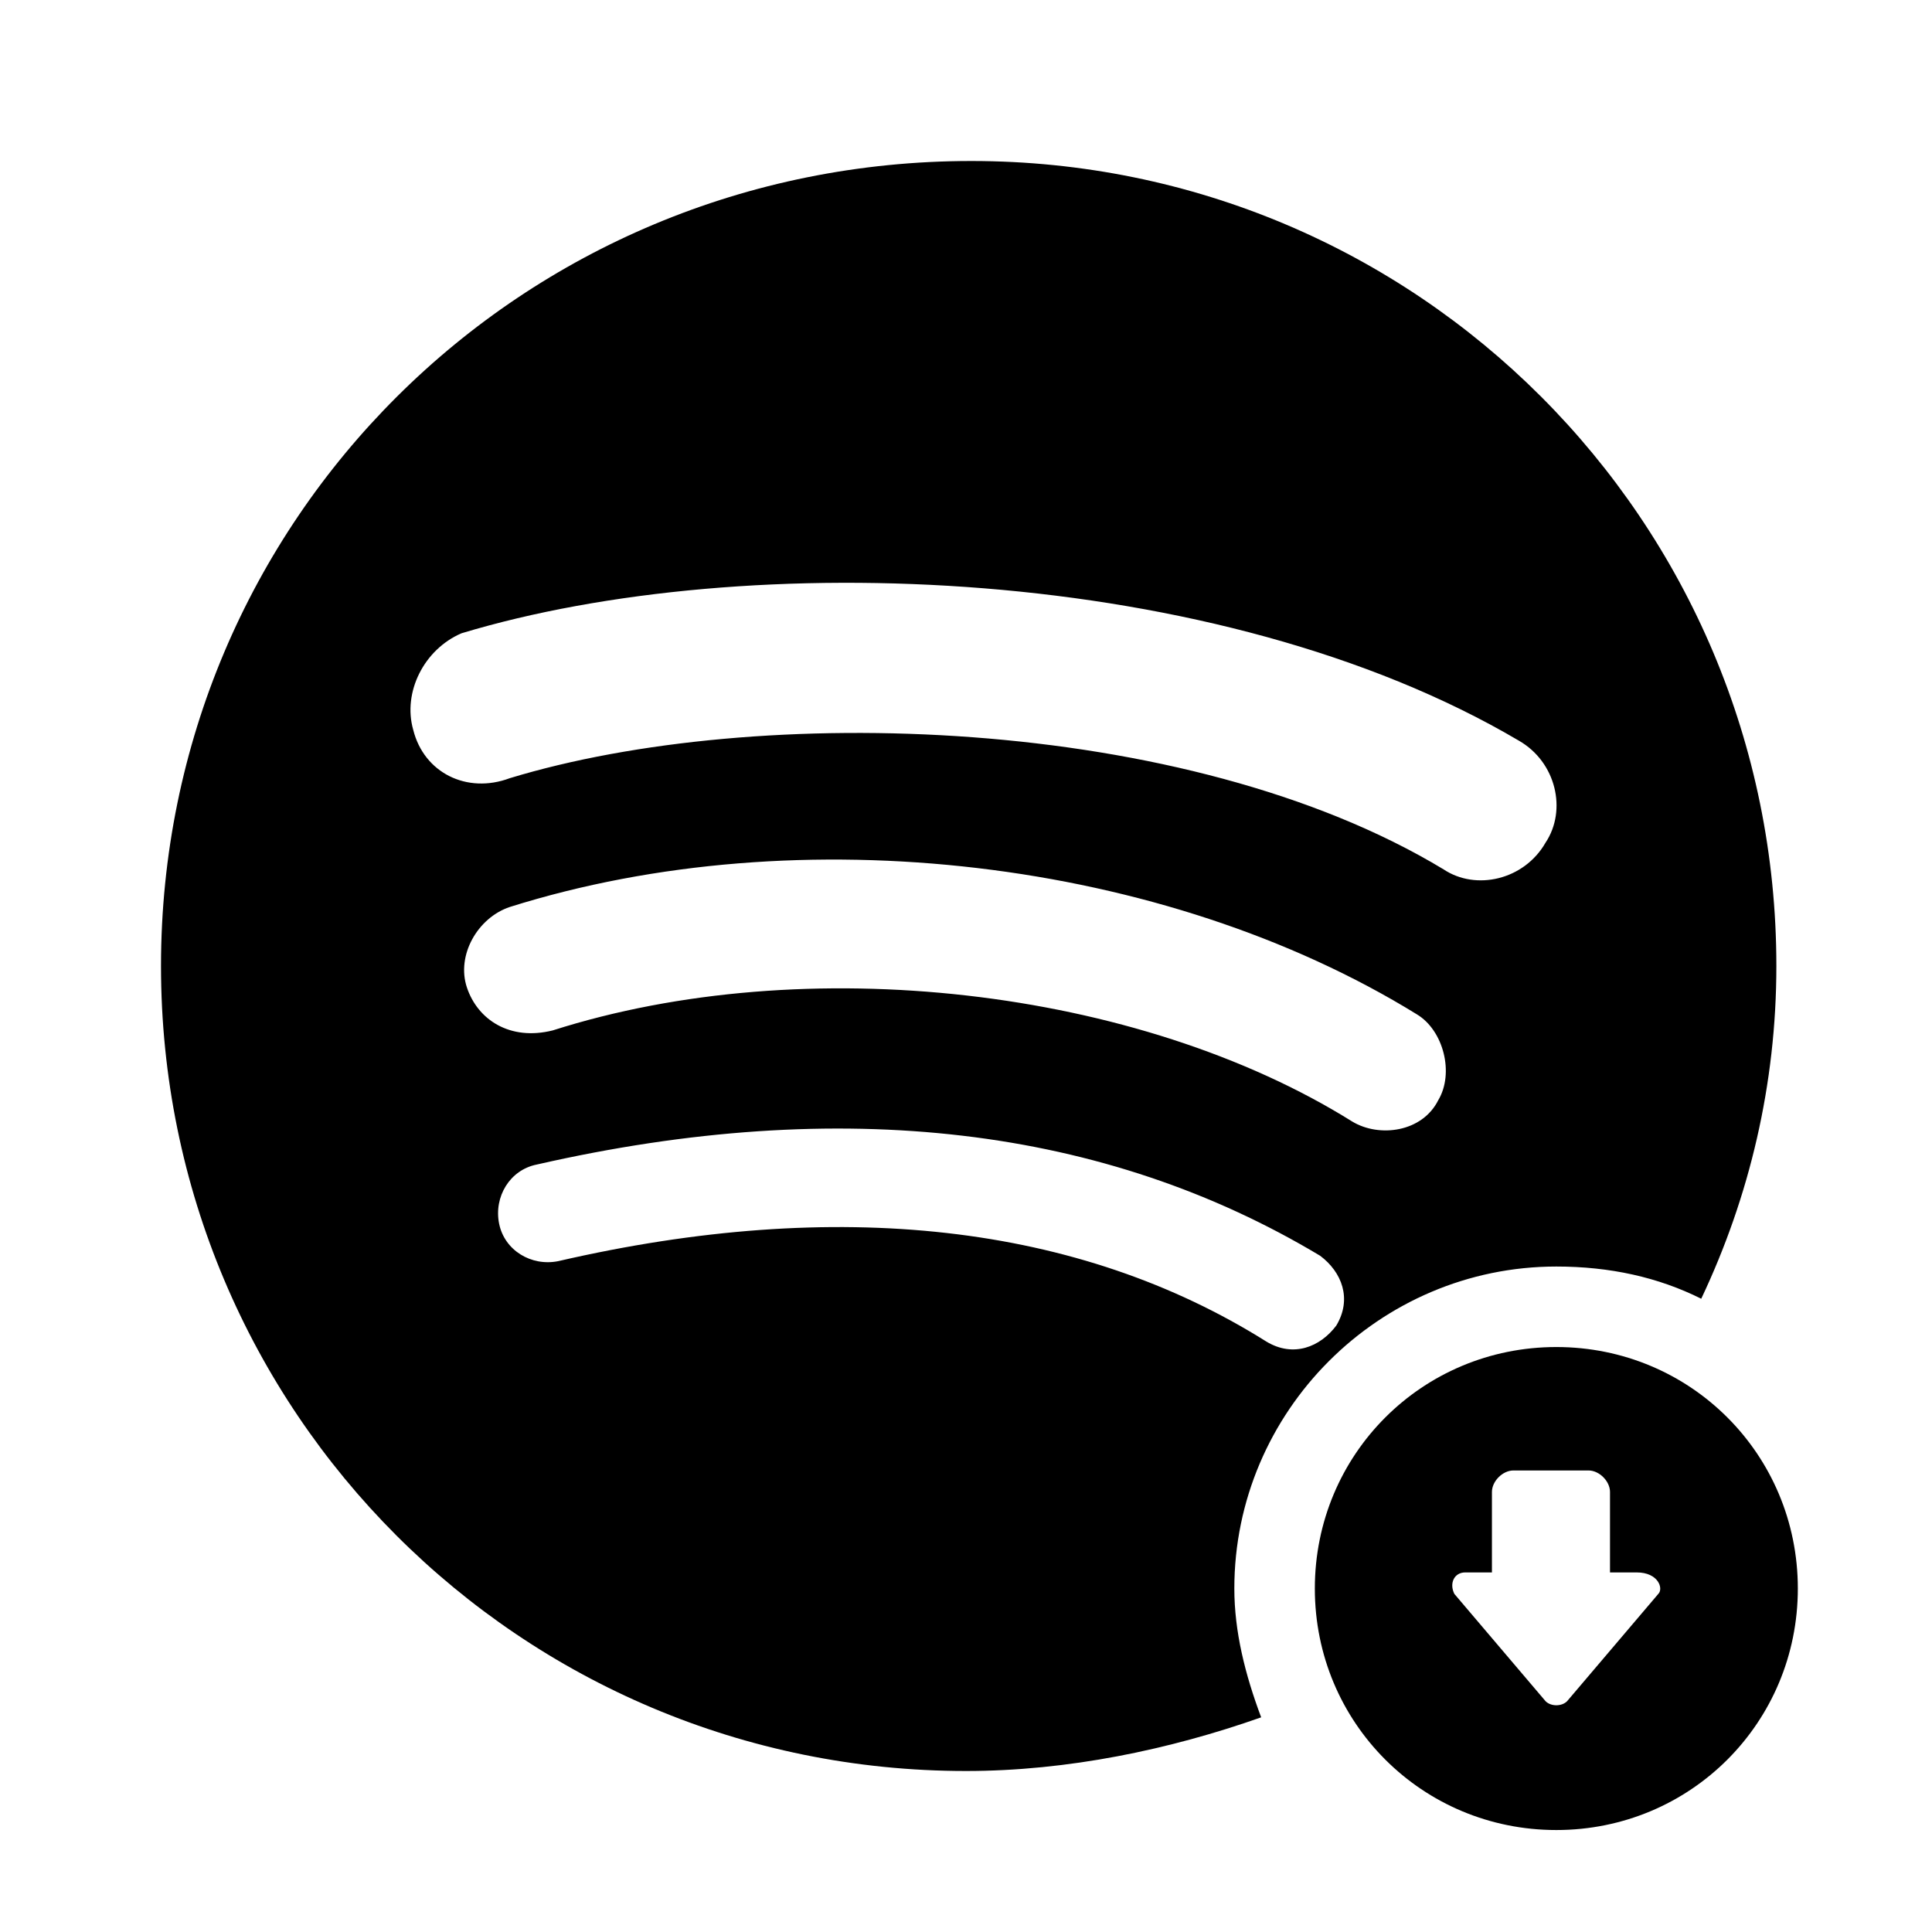 <?xml version="1.0" encoding="utf-8" standalone="no"?><svg xmlns:android="http://schemas.android.com/apk/res/android" height="36.0" width="36.0" xmlns="http://www.w3.org/2000/svg">
    <path d="M29,25.1c-2.5,0-4.5,2-4.5,4.5s2,4.5,4.5,4.5s4.5-2,4.5-4.5S31.5,25.1,29,25.1z M30.9,29.7l-1.7,2c-0.1,0.1-0.3,0.1-0.4,0 l-1.7-2c-0.1-0.2,0-0.4,0.2-0.4h0.5v-1.5c0-0.2,0.2-0.4,0.4-0.4h1.4c0.2,0,0.4,0.2,0.4,0.4v1.5h0.5C30.9,29.3,31,29.6,30.9,29.7z" fill="#000000" fill-opacity="1.0"/>
    <path d="M23,29.6c0-3.3,2.7-6,6-6c1,0,1.9,0.2,2.7,0.6c0.9-1.9,1.4-4,1.4-6.2c0-8.3-6.7-15-15-15l0,0C9.7,3,3,9.7,3,18 c0,8.3,6.7,15,15,15c1.9,0,3.8-0.4,5.5-1C23.2,31.2,23,30.4,23,29.6z M7.7,13.6c-0.2-0.7,0.2-1.5,0.9-1.8c5.3-1.6,14.1-1.3,19.7,2 c0.7,0.4,0.9,1.3,0.5,1.9c-0.4,0.7-1.3,0.9-1.9,0.5h0c-4.8-2.9-12.8-3.1-17.4-1.7C8.7,14.8,7.9,14.4,7.7,13.6z M8.7,18.4 c-0.2-0.6,0.2-1.3,0.8-1.5c5.4-1.7,12.2-0.9,16.9,2c0.5,0.3,0.7,1.1,0.4,1.6v0c-0.3,0.6-1.1,0.7-1.6,0.4c-4-2.5-10.2-3.2-14.9-1.7 C9.5,19.4,8.9,19,8.7,18.4z M10.4,23.5c-0.5,0.1-1-0.2-1.1-0.7c-0.1-0.5,0.2-1,0.7-1.1c5.7-1.3,10.6-0.7,14.6,1.7 c0.4,0.3,0.6,0.8,0.3,1.3c-0.3,0.4-0.8,0.6-1.3,0.3C20.1,22.8,15.6,22.3,10.4,23.5z" fill="#000000" fill-opacity="1.0"/>
</svg>